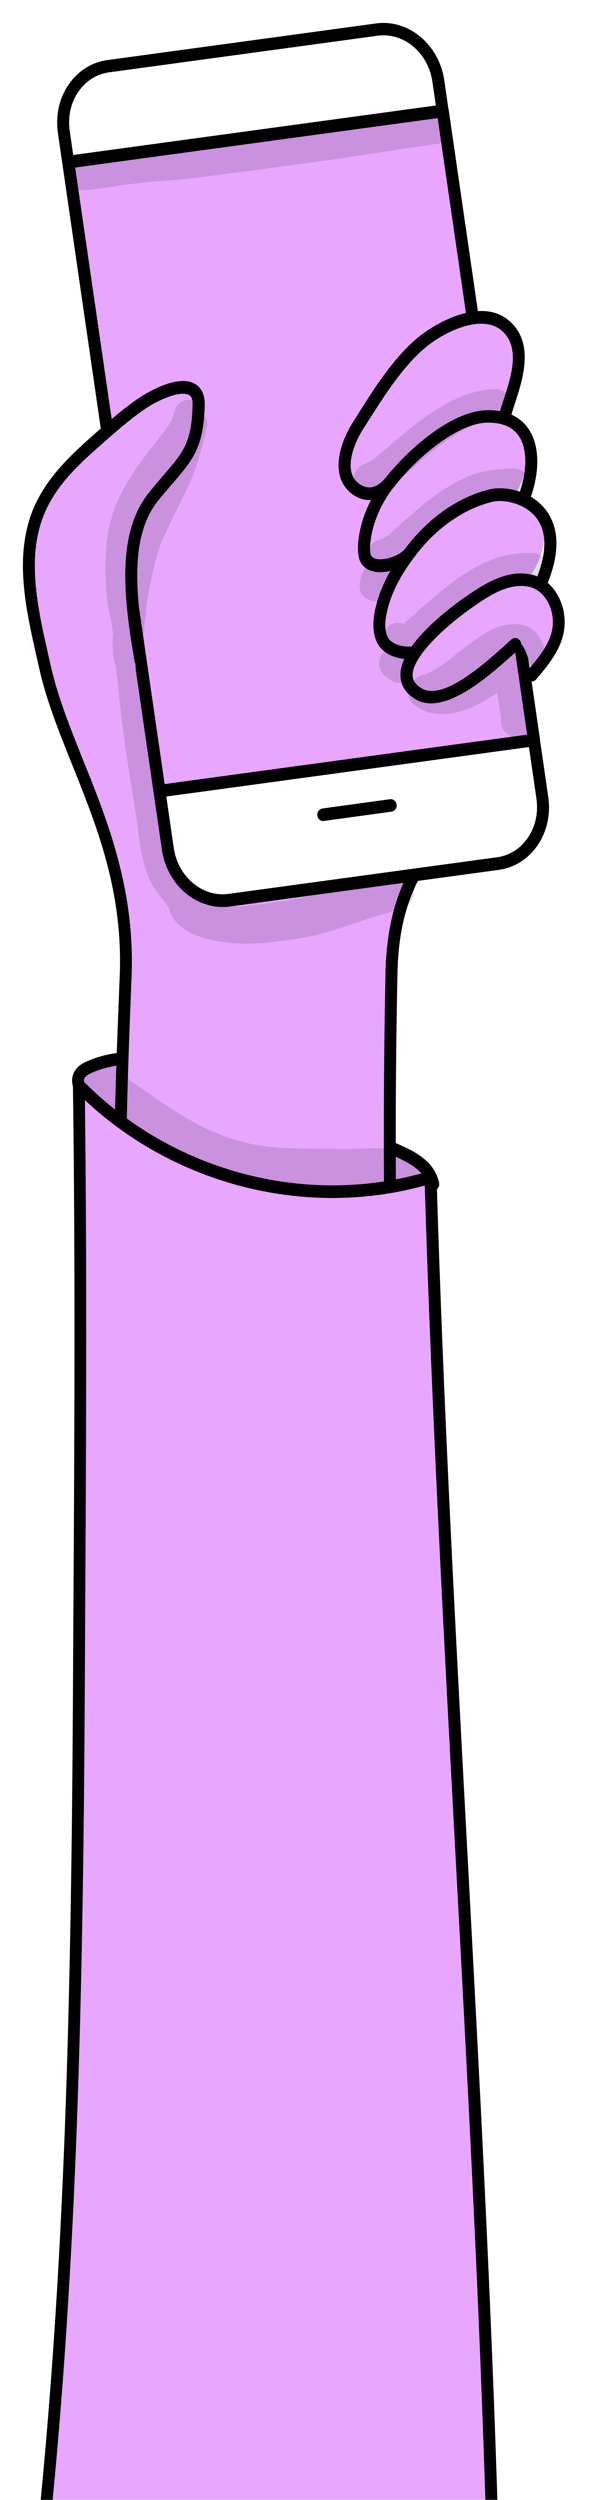 <svg width="103" height="436" viewBox="0 0 103 436" fill="none" xmlns="http://www.w3.org/2000/svg">
<g filter="url(#filter0_d_4_193)">
<path d="M33.735 182.731C27.961 180.502 21.378 179.563 15.688 182.056C14.935 182.379 14.154 182.819 13.82 183.611C13.262 184.901 14.127 186.339 15.019 187.395C26.678 201.62 45.589 207.574 63.412 206.489C67.54 206.225 72.532 205.404 75.628 202.529C75.098 199.831 72.811 198.306 70.413 197.162C63.468 193.818 39.508 184.989 33.735 182.731Z" fill="#E8A6FF"/>
<path d="M59.2 207.721C40.986 207.721 24.391 200.564 14.21 188.127C12.676 186.25 12.23 184.578 12.871 183.141C13.373 181.997 14.433 181.41 15.298 181.059C21.936 178.155 29.188 179.827 34.097 181.733C35.352 182.232 37.5 183.024 40.15 184.021C49.577 187.599 65.392 193.554 70.859 196.164C73.202 197.279 75.991 199.009 76.66 202.324C76.744 202.705 76.605 203.116 76.326 203.38C73.648 205.873 69.464 207.251 63.467 207.603C62.017 207.691 60.594 207.721 59.2 207.721ZM23.136 181.674C20.793 181.674 18.366 182.056 16.079 183.082C15.577 183.317 14.935 183.61 14.74 184.08C14.405 184.813 15.13 185.898 15.772 186.69C26.315 199.566 44.11 206.577 63.328 205.403C68.432 205.081 72.086 204.025 74.429 202.148C73.899 200.593 72.504 199.391 69.966 198.159C64.583 195.577 48.824 189.623 39.425 186.074C36.775 185.077 34.627 184.256 33.372 183.786C30.555 182.672 26.929 181.674 23.136 181.674Z" fill="black"/>
<path d="M21.1 196.751C20.542 181.91 24.028 166.892 21.183 152.344C19.733 144.894 16.665 137.913 14.796 130.551C12.899 123.218 12.286 115.035 15.577 108.288C19.761 99.665 29.216 95.412 38.253 93.652C47.234 91.892 57.025 92.127 64.834 97.113C71.138 101.161 75.545 108.142 77.274 115.709C79.003 123.277 78.167 131.343 75.545 138.617C74.457 141.638 73.034 144.542 71.919 147.563C65.141 165.777 69.074 186.251 67.372 205.727C67.261 207.105 67.094 208.542 66.48 209.774C65.783 211.182 64.611 212.238 63.44 213.235C59.34 216.814 54.905 220.509 49.605 221.096C45.282 221.565 40.959 219.806 37.249 217.43C30.137 212.825 21.462 206.401 21.1 196.751Z" fill="#E8A6FF"/>
<path d="M29.3 144.043L11.142 19.033C10.333 13.372 13.792 8.239 18.868 7.535L65.811 1.141C70.887 0.437 75.684 4.455 76.521 10.116L94.679 135.126C95.488 140.787 92.029 145.92 86.953 146.624L40.01 153.018C34.906 153.722 30.137 149.703 29.3 144.043Z" fill="white"/>
<path d="M38.867 154.191C33.707 154.191 29.105 149.968 28.268 144.219L10.11 19.209C9.664 16.071 10.361 12.991 12.118 10.557C13.736 8.298 16.107 6.832 18.729 6.48L65.671 0.085C71.305 -0.677 76.632 3.752 77.553 9.97L95.711 134.98C96.157 138.118 95.46 141.198 93.702 143.632C92.085 145.891 89.714 147.357 87.092 147.709L40.15 154.103C39.703 154.162 39.285 154.191 38.867 154.191ZM30.332 143.867C31.057 148.912 35.324 152.52 39.871 151.904L86.813 145.509C88.905 145.216 90.746 144.072 92.029 142.283C93.451 140.318 94.009 137.825 93.647 135.273L75.489 10.263C74.764 5.218 70.496 1.611 65.95 2.227L19.008 8.621C16.916 8.914 15.075 10.058 13.792 11.847C12.369 13.812 11.811 16.306 12.174 18.857L30.332 143.867Z" fill="black"/>
<path d="M27.849 133.982L11.923 24.255L77.302 15.367L93.228 125.066L27.849 133.982Z" fill="#E8A6FF"/>
<path d="M27.849 135.068C27.347 135.068 26.901 134.687 26.817 134.129L10.891 24.431C10.835 24.137 10.919 23.844 11.086 23.609C11.254 23.375 11.505 23.228 11.784 23.169L77.162 14.253C77.72 14.194 78.25 14.575 78.334 15.191L94.26 124.89C94.316 125.183 94.232 125.477 94.065 125.711C93.898 125.946 93.647 126.093 93.368 126.151L27.989 135.068C27.933 135.068 27.877 135.068 27.849 135.068ZM13.122 25.223L28.742 132.751L92.029 124.127L76.409 16.599L13.122 25.223Z" fill="black"/>
<path d="M56.439 139.203C55.909 139.203 55.462 138.793 55.407 138.236C55.323 137.62 55.741 137.092 56.299 137.004L68.07 135.39C68.627 135.302 69.157 135.742 69.241 136.329C69.325 136.945 68.906 137.473 68.349 137.561L56.578 139.174C56.55 139.203 56.494 139.203 56.439 139.203Z" fill="black"/>
<g opacity="0.129">
<path d="M72.951 16.159C70.719 16.393 68.46 16.57 66.229 16.892C60.204 17.625 54.207 18.447 48.21 19.385C43.497 20.06 38.811 20.969 34.013 21.204C28.184 21.761 22.327 22.113 16.581 23.198C15.8 23.316 14.991 23.433 14.154 23.492C13.652 23.521 13.122 23.492 12.732 23.873C10.668 25.252 12.007 29.534 14.377 29.182C17.25 29.065 20.04 28.39 22.884 28.097C26.259 27.627 29.662 27.51 33.065 27.158C45.672 25.545 58.279 23.902 70.831 21.878C72.504 21.673 74.178 21.409 75.851 21.145C77.274 21.145 78.557 20.119 78.278 18.124C77.581 14.722 74.819 16.012 72.951 16.159Z" fill="black"/>
</g>
<g opacity="0.129">
<path d="M80.398 93.242C80.928 93.037 81.151 92.949 80.398 93.242V93.242Z" fill="black"/>
</g>
<g opacity="0.129">
<path d="M57.666 96.117C57.498 96.029 57.303 95.912 57.219 95.882C57.359 95.941 57.526 96.029 57.666 96.117Z" fill="black"/>
</g>
<g opacity="0.129">
<path d="M57.945 96.263C57.861 96.204 57.749 96.175 57.666 96.116C57.861 96.234 58.028 96.322 57.945 96.263Z" fill="black"/>
</g>
<path d="M92.838 112.835C94.483 111.133 94.065 113.157 95.292 111.045C96.519 108.934 97.272 106.411 96.994 103.889C96.687 101.366 95.181 98.873 92.977 97.993C90.299 96.937 87.454 98.433 85.056 99.958C80.956 102.569 76.939 105.443 73.536 109.08C72.281 110.429 71.026 112.424 71.835 114.213C72.253 115.152 73.174 115.738 74.066 116.12C76.66 117.176 79.645 116.912 81.96 115.386C82.964 114.712 83.856 113.832 84.888 113.245C85.92 112.659 87.51 111.984 88.208 110.957C90.216 107.995 90.774 105.707 92.838 112.835Z" fill="#E8A6FF"/>
<path d="M88.738 100.897C90.383 99.196 92.029 97.436 93.256 95.354C94.483 93.242 95.237 90.719 94.958 88.197C94.651 85.674 93.145 83.181 90.941 82.301C88.263 81.246 85.419 82.741 83.02 84.267C78.92 86.877 74.903 89.751 71.5 93.389C70.245 94.738 68.99 96.732 69.799 98.522C70.217 99.46 71.138 100.047 72.03 100.428C74.624 101.484 76.8 103.215 79.115 101.719C80.147 101.015 89.658 96.263 88.738 100.897Z" fill="#E8A6FF"/>
<path d="M85.641 87.375C87.287 85.674 88.933 83.914 90.16 81.832C91.387 79.72 92.14 77.198 91.861 74.675C91.555 72.153 90.048 69.659 87.845 68.779C85.167 67.724 82.322 69.219 79.924 70.745C75.823 73.355 71.807 76.23 68.404 79.867C67.149 81.216 65.894 83.21 66.703 85C67.121 85.938 67.428 88.93 68.32 89.282C70.915 90.338 74.513 87.669 76.828 86.173C77.832 85.498 86.534 82.741 85.641 87.375Z" fill="#E8A6FF"/>
<path d="M87.845 68.78C90.048 69.572 90.188 60.01 89.881 57.458C89.574 54.935 88.068 52.442 85.865 51.562C83.187 50.507 80.342 52.002 77.943 53.528C73.843 56.138 69.827 59.013 66.424 62.65C65.169 63.999 63.913 65.993 64.722 67.782C65.141 68.721 60.957 77.638 61.849 77.99C64.444 79.046 67.986 79.016 70.301 77.491C71.305 76.846 81.96 66.697 87.845 68.78Z" fill="#E8A6FF"/>
<path d="M75.266 118.672C74.29 118.672 73.397 118.466 72.561 117.968C70.413 116.706 69.939 115.034 69.911 113.861C69.743 108.376 78.948 101.659 81.765 99.753C84.945 97.582 88.71 95.324 92.754 96.204C96.129 96.937 98.556 100.428 98.584 104.534C98.584 108.552 95.906 111.749 93.758 114.301L93.619 114.477C93.228 114.917 92.587 114.976 92.141 114.565C91.722 114.155 91.667 113.48 92.057 113.011L92.197 112.835C94.233 110.429 96.52 107.731 96.52 104.534C96.52 101.513 94.735 98.844 92.364 98.345C89.073 97.641 85.893 99.548 82.936 101.601C77.609 105.238 71.947 110.605 72.031 113.803C72.058 114.712 72.588 115.445 73.62 116.061C77.358 118.29 84.694 111.661 88.236 108.464C88.626 108.112 88.961 107.79 89.268 107.526C89.714 107.144 90.384 107.203 90.746 107.672C91.109 108.142 91.053 108.846 90.607 109.227C90.3 109.491 89.965 109.814 89.575 110.136C86.06 113.275 80.064 118.672 75.266 118.672Z" fill="black"/>
<path d="M66.368 95.793C66.173 95.793 65.978 95.793 65.782 95.764C64.416 95.617 63.384 94.972 62.882 93.916C61.934 92.01 62.519 85.439 67.01 79.72C71.445 74.029 78.892 67.782 84.805 67.547C89.072 67.401 91.248 69.249 92.308 70.862C94.288 73.824 94.288 78.576 92.336 83.591C92.113 84.149 91.499 84.413 90.969 84.178C90.439 83.943 90.188 83.298 90.411 82.741C92.057 78.488 92.141 74.411 90.606 72.094C89.491 70.422 87.566 69.63 84.889 69.718C79.868 69.923 72.923 75.584 68.655 81.069C64.583 86.319 64.304 91.892 64.778 92.86C64.974 93.241 65.392 93.447 66.034 93.535C67.623 93.681 69.939 92.772 70.803 91.628C71.166 91.159 71.807 91.071 72.281 91.452C72.728 91.834 72.811 92.508 72.449 93.007C71.222 94.62 68.572 95.793 66.368 95.793Z" fill="black"/>
<path d="M71.305 110.958C69.436 110.958 66.87 110.195 65.838 108.083C65.113 106.617 65.001 104.798 65.448 102.54C66.201 98.844 68.014 95.178 71.026 91.306C75.014 86.173 80.007 82.712 85.418 81.363C87.845 80.747 92.447 81.421 95.153 84.765C96.882 86.906 98.36 90.866 95.627 97.641C95.404 98.199 94.79 98.463 94.26 98.228C93.73 97.993 93.479 97.348 93.702 96.791C95.515 92.244 95.487 88.578 93.535 86.202C91.527 83.709 87.789 83.034 85.892 83.533C80.928 84.794 76.325 87.962 72.644 92.743C69.855 96.351 68.153 99.695 67.484 103.038C67.121 104.769 67.205 106.118 67.679 107.086C68.516 108.817 71.556 108.934 72.142 108.67C72.671 108.465 73.285 108.699 73.508 109.257C73.731 109.814 73.536 110.43 73.006 110.664C72.644 110.84 72.03 110.958 71.305 110.958Z" fill="black"/>
<path d="M64.444 83.21C62.603 83.21 61.292 82.096 60.79 81.568C57.75 78.517 59.312 73.267 61.599 69.659L62.38 68.427C65.253 63.852 68.237 59.13 72.198 55.522C75.489 52.501 83.885 47.661 88.849 51.914C93.368 55.756 91.276 62.092 89.909 66.316C89.547 67.401 89.212 68.457 89.073 69.219C88.961 69.806 88.403 70.187 87.845 70.07C87.287 69.953 86.925 69.366 87.036 68.779C87.204 67.87 87.566 66.814 87.957 65.612C89.268 61.564 90.913 56.519 87.566 53.645C83.996 50.623 77.135 53.967 73.592 57.194C69.855 60.625 66.954 65.23 64.137 69.659L63.356 70.891C61.878 73.208 60.009 77.725 62.24 79.984C62.575 80.307 63.468 81.069 64.611 81.01C65.559 80.952 66.536 80.336 67.456 79.163C67.819 78.693 68.488 78.635 68.934 79.016C69.381 79.397 69.437 80.101 69.074 80.57C67.763 82.213 66.285 83.122 64.723 83.21C64.611 83.21 64.528 83.21 64.444 83.21Z" fill="black"/>
<path d="M25.227 84.002C28.63 78.341 38.671 67.606 33.511 64.35C30.889 62.707 24.474 65.846 22.382 68.163C18.784 72.093 11.588 75.672 8.966 80.394C7.99 82.154 4.197 92.273 5.452 93.828C6.121 94.649 6.093 103.302 6.316 104.358C17.139 160.615 23.749 117.733 23.749 114.653C23.749 106.059 20.011 92.713 25.227 84.002Z" fill="#E8A6FF"/>
<path d="M21.071 213.294C20.514 213.294 20.039 212.824 20.039 212.208C19.677 197.191 20.235 182.789 20.848 167.566L20.904 166.217C21.49 151.434 16.943 140.23 12.592 129.348C10.277 123.599 8.102 118.173 6.846 112.57L6.484 110.957C4.476 102.128 2.412 93.007 5.814 84.764C8.046 79.368 12.369 75.32 16.581 71.624L17.166 71.096C19.733 68.867 23.219 65.817 26.12 64.291C29.802 62.355 32.535 61.945 34.209 63.059C34.934 63.529 35.77 64.526 35.743 66.579C35.575 73.971 33.679 76.2 30.192 80.247C29.439 81.127 28.547 82.154 27.598 83.327C22.438 89.721 23.749 100.486 25.562 110.957C25.674 111.544 25.283 112.13 24.725 112.248C24.167 112.365 23.61 111.954 23.498 111.368C21.601 100.369 20.263 89.047 26.008 81.919C26.985 80.717 27.849 79.69 28.63 78.781C32.061 74.792 33.483 73.149 33.623 66.55C33.651 65.347 33.205 65.054 33.065 64.937C32.702 64.702 31.224 64.086 27.04 66.286C24.363 67.694 20.96 70.656 18.477 72.827L17.892 73.355C13.68 77.021 9.747 80.717 7.711 85.674C4.587 93.241 6.568 102.011 8.492 110.488L8.855 112.101C10.082 117.527 12.23 122.866 14.489 128.527C18.756 139.086 23.582 151.082 22.968 166.334L22.912 167.684C22.327 182.877 21.769 197.22 22.103 212.179C22.131 212.766 21.685 213.264 21.071 213.294C21.099 213.294 21.099 213.294 21.071 213.294Z" fill="black"/>
<path d="M68.182 213.118C67.624 213.118 67.15 212.648 67.122 212.032C66.927 196.751 66.982 181.264 67.289 166.012C67.401 159.09 68.628 153.546 71.082 148.589C71.361 148.061 71.975 147.856 72.505 148.12C73.007 148.413 73.202 149.058 72.951 149.616C70.608 154.338 69.493 159.383 69.381 166.07C69.074 181.293 68.99 196.751 69.214 212.003C69.242 212.619 68.795 213.118 68.182 213.118C68.21 213.118 68.21 213.118 68.182 213.118Z" fill="black"/>
<path d="M85.921 436.856C83.578 358.043 77.497 280.198 75.154 201.298C53.733 207.78 29.635 201.474 13.736 185.283C14.21 220.949 13.931 256.411 13.736 292.107C13.457 340.093 12.565 388.108 7.739 435.83L85.921 436.856Z" fill="#E8A6FF"/>
<path d="M85.92 437.971C85.363 437.971 84.888 437.502 84.888 436.915C83.717 397.523 81.569 357.721 79.505 319.238C77.469 281.137 75.349 241.775 74.15 202.764C53.51 208.484 30.611 202.706 14.824 187.864C15.214 219.102 15.019 250.691 14.852 281.284L14.796 292.136C14.489 345.871 13.345 390.894 8.799 435.976C8.743 436.592 8.213 437.032 7.655 436.944C7.07 436.886 6.651 436.328 6.735 435.742C11.281 390.777 12.425 345.812 12.732 292.136L12.787 281.284C12.983 249.87 13.178 217.371 12.732 185.342C12.732 184.902 12.983 184.491 13.373 184.315C13.764 184.139 14.21 184.227 14.517 184.52C30.136 200.447 53.845 206.636 74.903 200.271C75.21 200.183 75.545 200.242 75.796 200.447C76.047 200.652 76.214 200.975 76.214 201.298C77.385 240.748 79.533 280.58 81.597 319.121C83.661 357.633 85.809 397.465 86.98 436.856C87.008 437.472 86.534 437.971 85.976 438C85.948 437.971 85.948 437.971 85.92 437.971Z" fill="black"/>
<g opacity="0.129">
<path d="M72.225 114.829C72.309 114.653 72.421 114.506 72.56 114.389C72.978 114.008 73.481 113.714 74.038 113.685C74.206 113.656 74.373 113.597 74.484 113.538C77.525 112.013 77.664 111.632 81.234 108.845C83.326 107.349 85.446 105.59 87.984 105.062C89.909 104.651 92.168 104.739 93.591 106.352C94.483 107.437 95.292 109.168 95.125 110.634C94.985 112.394 93.423 113.186 92.056 112.981C92.14 114.888 92.698 116.002 92.865 119.346C92.838 120.519 93.172 121.81 92.698 122.924C91.387 126.063 87.147 124.625 87.482 121.282C87.482 121.194 87.482 121.135 87.454 121.076C87.175 119.082 87.12 118.847 86.785 116.823C83.215 119.317 78.836 121.34 74.652 120.196C73.313 119.639 71.5 118.906 71.333 117.175C71.193 116.295 71.584 115.386 72.225 114.829Z" fill="black"/>
</g>
<g opacity="0.129">
<path d="M18.673 100.134C18.059 94.063 18.31 87.639 21.099 82.183C24.335 75.995 27.319 73.531 29.969 69.336C29.997 69.248 30.053 69.19 30.081 69.131C30.192 68.808 30.276 68.515 30.36 68.192C30.443 67.694 30.583 67.195 30.918 66.814C32.396 64.673 35.492 65.993 35.575 68.339C36.078 68.955 36.301 69.747 36.05 70.686C35.352 73.941 34.432 77.138 33.149 80.189C31.587 83.503 29.886 86.759 28.379 90.103C27.543 91.657 25.534 99.9 25.506 102.833C25.227 104.827 25.311 103.859 25.2 105.384C25.2 105.795 25.172 106.235 25.004 106.587C24.977 107.32 24.781 107.966 24.251 108.435C24.251 108.64 24.279 108.816 24.279 109.021C24.753 110.107 24.586 111.221 25.088 113.392C26.092 123.13 27.905 133.102 29.049 141.902C29.467 144.512 29.718 145.744 30.387 147.123C31.726 147.533 32.145 149.059 32.814 150.173C33.093 150.672 33.316 151.024 33.484 151.288C33.735 151.581 33.986 151.874 34.237 152.197C34.655 152.637 35.073 153.106 35.297 153.664C35.492 153.722 35.743 153.781 36.078 153.869C36.273 153.898 36.412 153.928 36.496 153.957C36.635 153.986 36.803 153.986 36.942 154.016C37.249 154.045 37.528 154.104 37.807 154.133C37.584 154.104 36.775 153.986 37.277 154.045C40.401 154.338 43.553 153.957 46.649 153.546C49.605 153.077 49.41 153.282 53.231 152.461C57.917 151.376 62.38 149.323 67.093 148.325C68.627 147.797 70.608 147.68 71.612 149.264C73.062 151.024 72.058 154.074 69.939 154.602C65.281 155.687 60.818 157.535 56.216 158.826C53.175 159.618 50.051 160.028 46.928 160.351C40.847 161.055 32.089 160.234 29.802 155.394C29.662 155.13 29.607 154.837 29.607 154.543C29.328 154.133 29.049 153.693 28.77 153.282C28.1 152.49 27.459 151.669 26.873 150.818C24.474 146.771 24.363 141.872 23.61 137.297C22.383 129.905 21.239 122.514 20.57 115.034C20.57 114.976 20.542 114.888 20.542 114.8C20.402 113.861 20.291 112.923 20.179 111.984C19.705 111.163 19.789 110.107 19.705 109.139C19.677 108.347 19.566 107.438 19.789 106.675C19.705 106.352 19.649 106 19.649 105.648C19.342 103.801 18.84 101.982 18.673 100.134Z" fill="black"/>
</g>
<g opacity="0.129">
<path d="M18.031 180.677C18.896 180.912 19.51 181.616 20.151 182.261C21.825 183.933 20.737 182.907 22.41 184.227C29.913 189.389 34.85 193.231 42.604 195.226C47.513 196.516 53.37 196.282 60.288 196.428C63.384 196.34 66.48 196.076 69.576 196.487C70.831 196.663 72.253 196.546 73.174 197.602C75.098 199.508 73.648 203.204 70.998 203.116C67.093 202.647 63.216 203.057 59.339 203.321C55.574 203.497 51.809 203.35 48.071 202.852C42.018 202.177 36.217 200.036 30.834 197.103C26.483 194.58 16.999 188.274 15.772 186.602C12.676 184.666 14.545 179.739 18.031 180.677Z" fill="black"/>
</g>
<g opacity="0.129">
<path d="M63.606 95.265C63.718 95.001 63.913 94.503 64.053 94.151C64.136 93.916 64.22 93.681 64.304 93.447C64.025 92.097 64.666 90.543 66.089 90.191C66.34 90.074 65.726 90.367 65.587 90.426C66.005 90.22 66.424 90.074 66.842 89.898C67.009 89.81 67.232 89.692 67.428 89.575C67.623 89.487 67.846 89.311 68.013 89.194C72.281 85.293 76.576 81.216 81.904 79.045C83.577 78.282 85.39 78.019 87.175 77.843C88.375 77.843 89.713 77.461 90.857 77.96C93.284 78.928 92.503 82.917 89.909 82.858C84.888 82.741 81.597 84.677 76.186 88.871C73.982 90.69 72.058 92.919 69.631 94.415C69.603 94.561 69.575 94.737 69.547 94.884C69.38 95.353 68.655 97.142 68.432 97.7C68.376 97.846 68.32 97.964 68.264 98.11C67.874 99.87 66.507 101.278 64.694 100.75C62.128 99.841 62.547 97.377 63.606 95.265Z" fill="black"/>
</g>
<g opacity="0.129">
<path d="M63.663 76.963C65.727 75.936 64.862 76.376 67.233 74.411C72.086 70.305 77.079 65.817 83.298 64.262C84.972 64.057 87.064 63.265 88.459 64.673C90.076 66.257 88.849 69.337 86.645 69.249C86.199 68.926 81.904 70.305 81.82 70.539C79.477 71.654 77.358 73.179 75.321 74.851C75.489 74.704 75.684 74.558 75.851 74.411C72.895 76.581 70.468 79.514 67.316 81.392C66.005 82.037 64.416 82.917 63.049 82.037C61.069 80.893 61.459 77.52 63.663 76.963Z" fill="black"/>
</g>
<g opacity="0.129">
<path d="M67.205 109.55C66.619 108.787 66.396 107.702 67.01 106.499C67.679 104.681 69.241 104.299 70.468 104.827C71.277 104.006 72.337 103.302 73.034 102.481C77.497 98.609 82.099 94.503 87.845 92.978C89.351 92.567 90.913 92.45 92.447 92.45C93.312 92.42 94.232 92.508 94.874 93.212C96.408 94.737 95.264 97.671 93.144 97.612C87.901 97.055 82.573 101.308 78.668 104.622C78.25 105.003 77.804 105.385 77.385 105.766C76.27 106.793 75.266 107.936 74.122 108.963C73.536 109.608 72.783 110.107 71.918 110.107C71.612 110.107 71.333 110.048 71.082 109.96C71.054 109.99 70.998 110.019 70.942 110.078C71.472 110.459 71.918 110.987 72.086 111.662C72.755 113.891 70.189 115.944 68.32 114.712C68.097 114.565 67.651 114.213 67.344 113.979C66.842 113.627 66.424 113.069 66.284 112.453C65.95 111.339 66.396 110.195 67.205 109.55Z" fill="black"/>
</g>
</g>
<defs>
<filter id="filter0_d_4_193" x="0" y="0" width="102.584" height="446" filterUnits="userSpaceOnUse" color-interpolation-filters="sRGB">
<feFlood flood-opacity="0" result="BackgroundImageFix"/>
<feColorMatrix in="SourceAlpha" type="matrix" values="0 0 0 0 0 0 0 0 0 0 0 0 0 0 0 0 0 0 127 0" result="hardAlpha"/>
<feOffset dy="4"/>
<feGaussianBlur stdDeviation="2"/>
<feComposite in2="hardAlpha" operator="out"/>
<feColorMatrix type="matrix" values="0 0 0 0 0 0 0 0 0 0 0 0 0 0 0 0 0 0 0.25 0"/>
<feBlend mode="normal" in2="BackgroundImageFix" result="effect1_dropShadow_4_193"/>
<feBlend mode="normal" in="SourceGraphic" in2="effect1_dropShadow_4_193" result="shape"/>
</filter>
</defs>
</svg>
